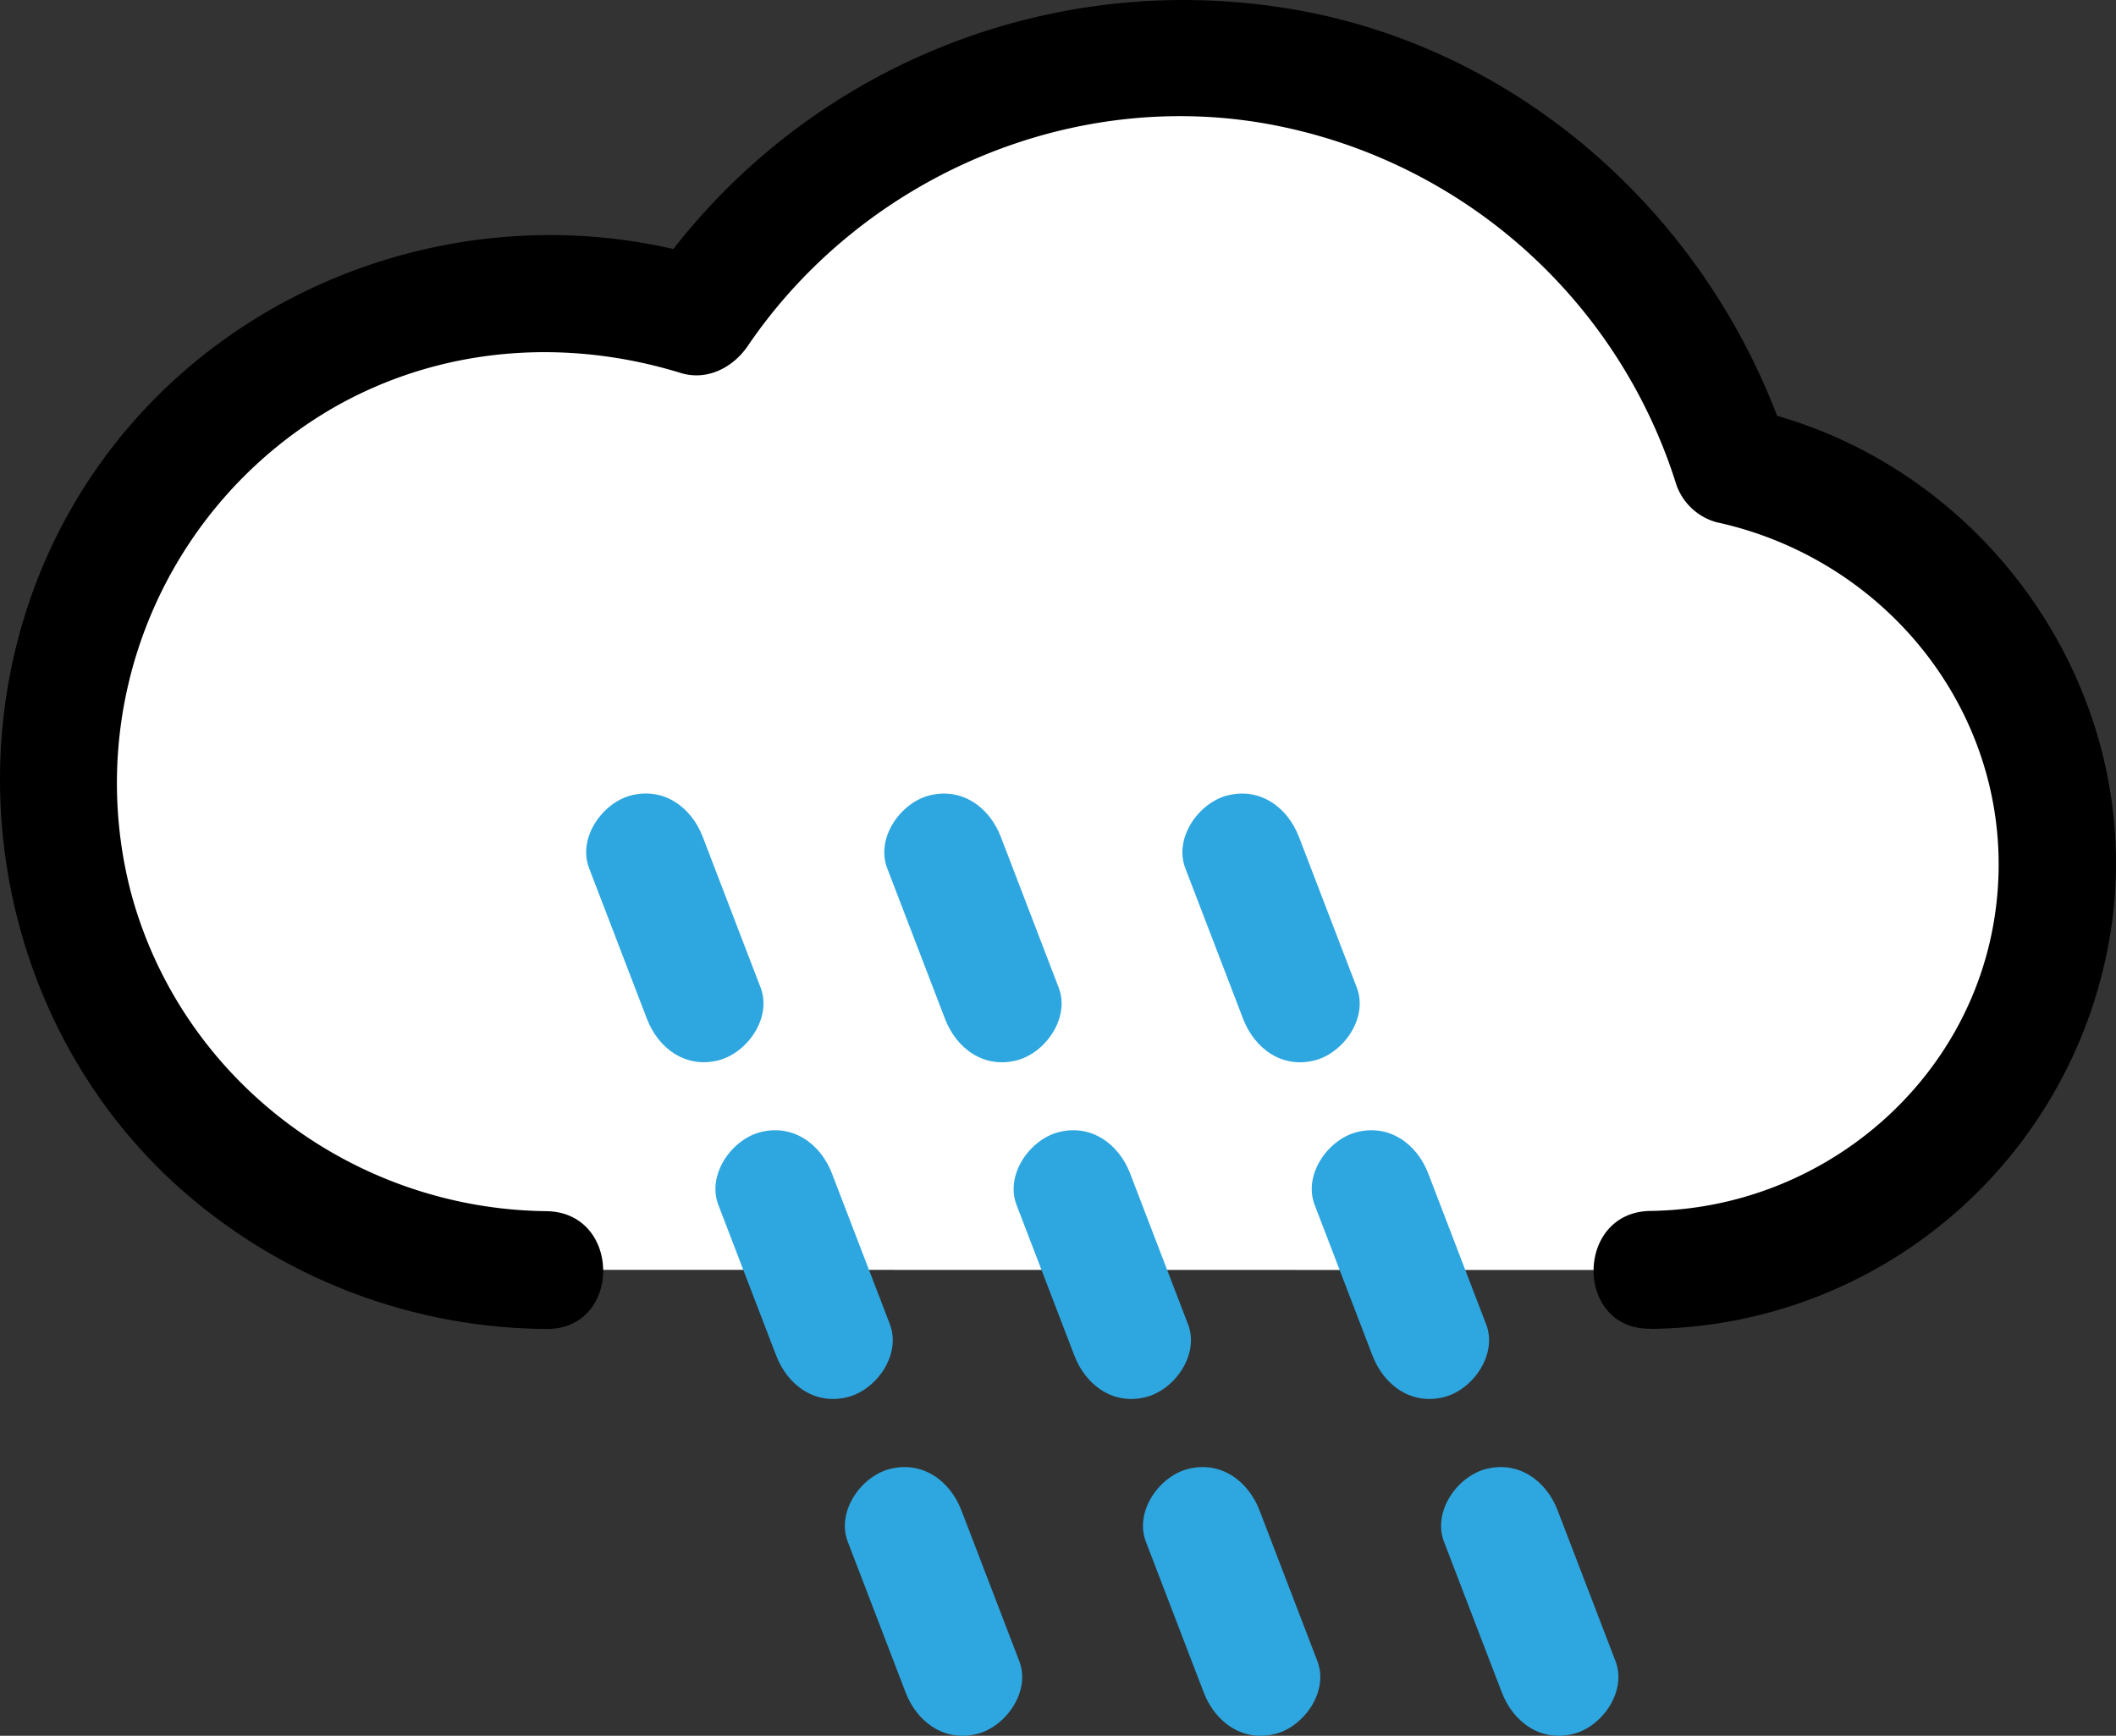 <svg xmlns="http://www.w3.org/2000/svg" viewBox="115.35 139.57 269.44 221.02">
	<rect x="115.35" y="139.57" width="269.44" height="221.02" fill="#333333" stroke="none"/>
	<defs>
		<style>
			.cls-1 {
				fill: #fff;
			}

			.cls-2 {
				fill: #000;
			}

			.cls-3 {
				fill: #2ea7e0;
			}
		</style>
	</defs>
	<title></title>
	<g data-name="图层 1" id="图层_1">
		<path class="cls-1"
			d="M325.57,301.28a51.75,51.75,0,0,0,10.34-102.46,73.71,73.71,0,0,0-131.81-19,62.24,62.24,0,1,0-19.18,121.44">
		</path>
		<path class="cls-2"
			d="M325.57,308.78a59.9,59.9,0,0,0,58.79-52.34c3.7-30-17-58.47-46.46-64.86l5.24,5.24c-9.07-28.39-33.17-50.81-62.81-56a82.4,82.4,0,0,0-82.71,35.25l8.47-3.45c-31.4-9.69-66.35,3.77-82.26,32.77-15.16,27.65-9.62,63.37,13.66,84.79a70.91,70.91,0,0,0,47.42,18.61c9.66.11,9.66-14.89,0-15-24.5-.27-46.36-16.6-52.84-40.4a55.22,55.22,0,0,1,25.59-61.82c13.58-7.83,29.54-9.09,44.43-4.49,3.34,1,6.63-.74,8.47-3.45,14.64-21.54,41.42-33.14,67.15-28.1a67.05,67.05,0,0,1,50.95,45.29,7.54,7.54,0,0,0,5.24,5.24c22.53,4.89,38.5,25.75,35.61,49-2.74,22.09-22,38.41-44,38.7-9.64.13-9.67,15.13,0,15Z">
		</path>
		<line class="cls-3" x1="204.97" x2="197.59" y1="267.32" y2="248.12"></line>
		<path class="cls-3"
			d="M212.2,265.32l-7.37-19.2c-1.45-3.78-5-6.39-9.23-5.24-3.61,1-6.7,5.42-5.24,9.23l7.37,19.2c1.45,3.78,5,6.39,9.23,5.24,3.61-1,6.7-5.42,5.24-9.23Z">
		</path>
		<line class="cls-3" x1="242.93" x2="235.56" y1="267.32" y2="248.12"></line>
		<path class="cls-3"
			d="M250.16,265.33l-7.37-19.2c-1.45-3.78-5-6.39-9.23-5.24-3.61,1-6.7,5.42-5.24,9.23l7.37,19.2c1.45,3.78,5,6.39,9.23,5.24,3.61-1,6.7-5.42,5.24-9.23Z">
		</path>
		<line class="cls-3" x1="280.89" x2="273.52" y1="267.32" y2="248.12"></line>
		<path class="cls-3"
			d="M288.12,265.33l-7.37-19.2c-1.45-3.78-5-6.39-9.23-5.24-3.61,1-6.7,5.42-5.24,9.23l7.37,19.2c1.45,3.78,5,6.39,9.23,5.24,3.61-1,6.7-5.42,5.24-9.23Z">
		</path>
		<line class="cls-3" x1="221.44" x2="214.06" y1="310.2" y2="291"></line>
		<path class="cls-3"
			d="M228.67,308.21,221.29,289c-1.45-3.78-5-6.39-9.23-5.24-3.61,1-6.7,5.42-5.24,9.23l7.37,19.2c1.45,3.78,5,6.39,9.23,5.24,3.61-1,6.7-5.42,5.24-9.23Z">
		</path>
		<line class="cls-3" x1="259.4" x2="252.02" y1="310.2" y2="291"></line>
		<path class="cls-3"
			d="M266.63,308.21,259.26,289c-1.45-3.78-5-6.39-9.23-5.24-3.61,1-6.7,5.42-5.24,9.23l7.37,19.2c1.45,3.78,5,6.39,9.23,5.24,3.61-1,6.7-5.42,5.24-9.23Z">
		</path>
		<line class="cls-3" x1="297.36" x2="289.98" y1="310.2" y2="291"></line>
		<path class="cls-3"
			d="M304.59,308.21,297.22,289c-1.45-3.78-5-6.39-9.23-5.24-3.61,1-6.7,5.42-5.24,9.23l7.37,19.2c1.45,3.78,5,6.39,9.23,5.24,3.61-1,6.7-5.42,5.24-9.23Z">
		</path>
		<line class="cls-3" x1="237.9" x2="230.53" y1="353.08" y2="333.88"></line>
		<path class="cls-3"
			d="M245.14,351.09l-7.37-19.2c-1.45-3.78-5-6.39-9.23-5.24-3.61,1-6.7,5.42-5.24,9.23l7.37,19.2c1.45,3.78,5,6.39,9.23,5.24,3.61-1,6.7-5.42,5.24-9.23Z">
		</path>
		<line class="cls-3" x1="275.86" x2="268.49" y1="353.08" y2="333.88"></line>
		<path class="cls-3"
			d="M283.1,351.09l-7.37-19.2c-1.45-3.78-5-6.39-9.23-5.24-3.61,1-6.7,5.42-5.24,9.23l7.37,19.2c1.45,3.78,5,6.39,9.23,5.24,3.61-1,6.7-5.42,5.24-9.23Z">
		</path>
		<line class="cls-3" x1="313.83" x2="306.45" y1="353.08" y2="333.88"></line>
		<path class="cls-3"
			d="M321.06,351.09l-7.37-19.2c-1.45-3.78-5-6.39-9.23-5.24-3.61,1-6.7,5.42-5.24,9.23l7.37,19.2c1.45,3.78,5,6.39,9.23,5.24,3.61-1,6.7-5.42,5.24-9.23Z">
		</path>
	</g>
</svg>